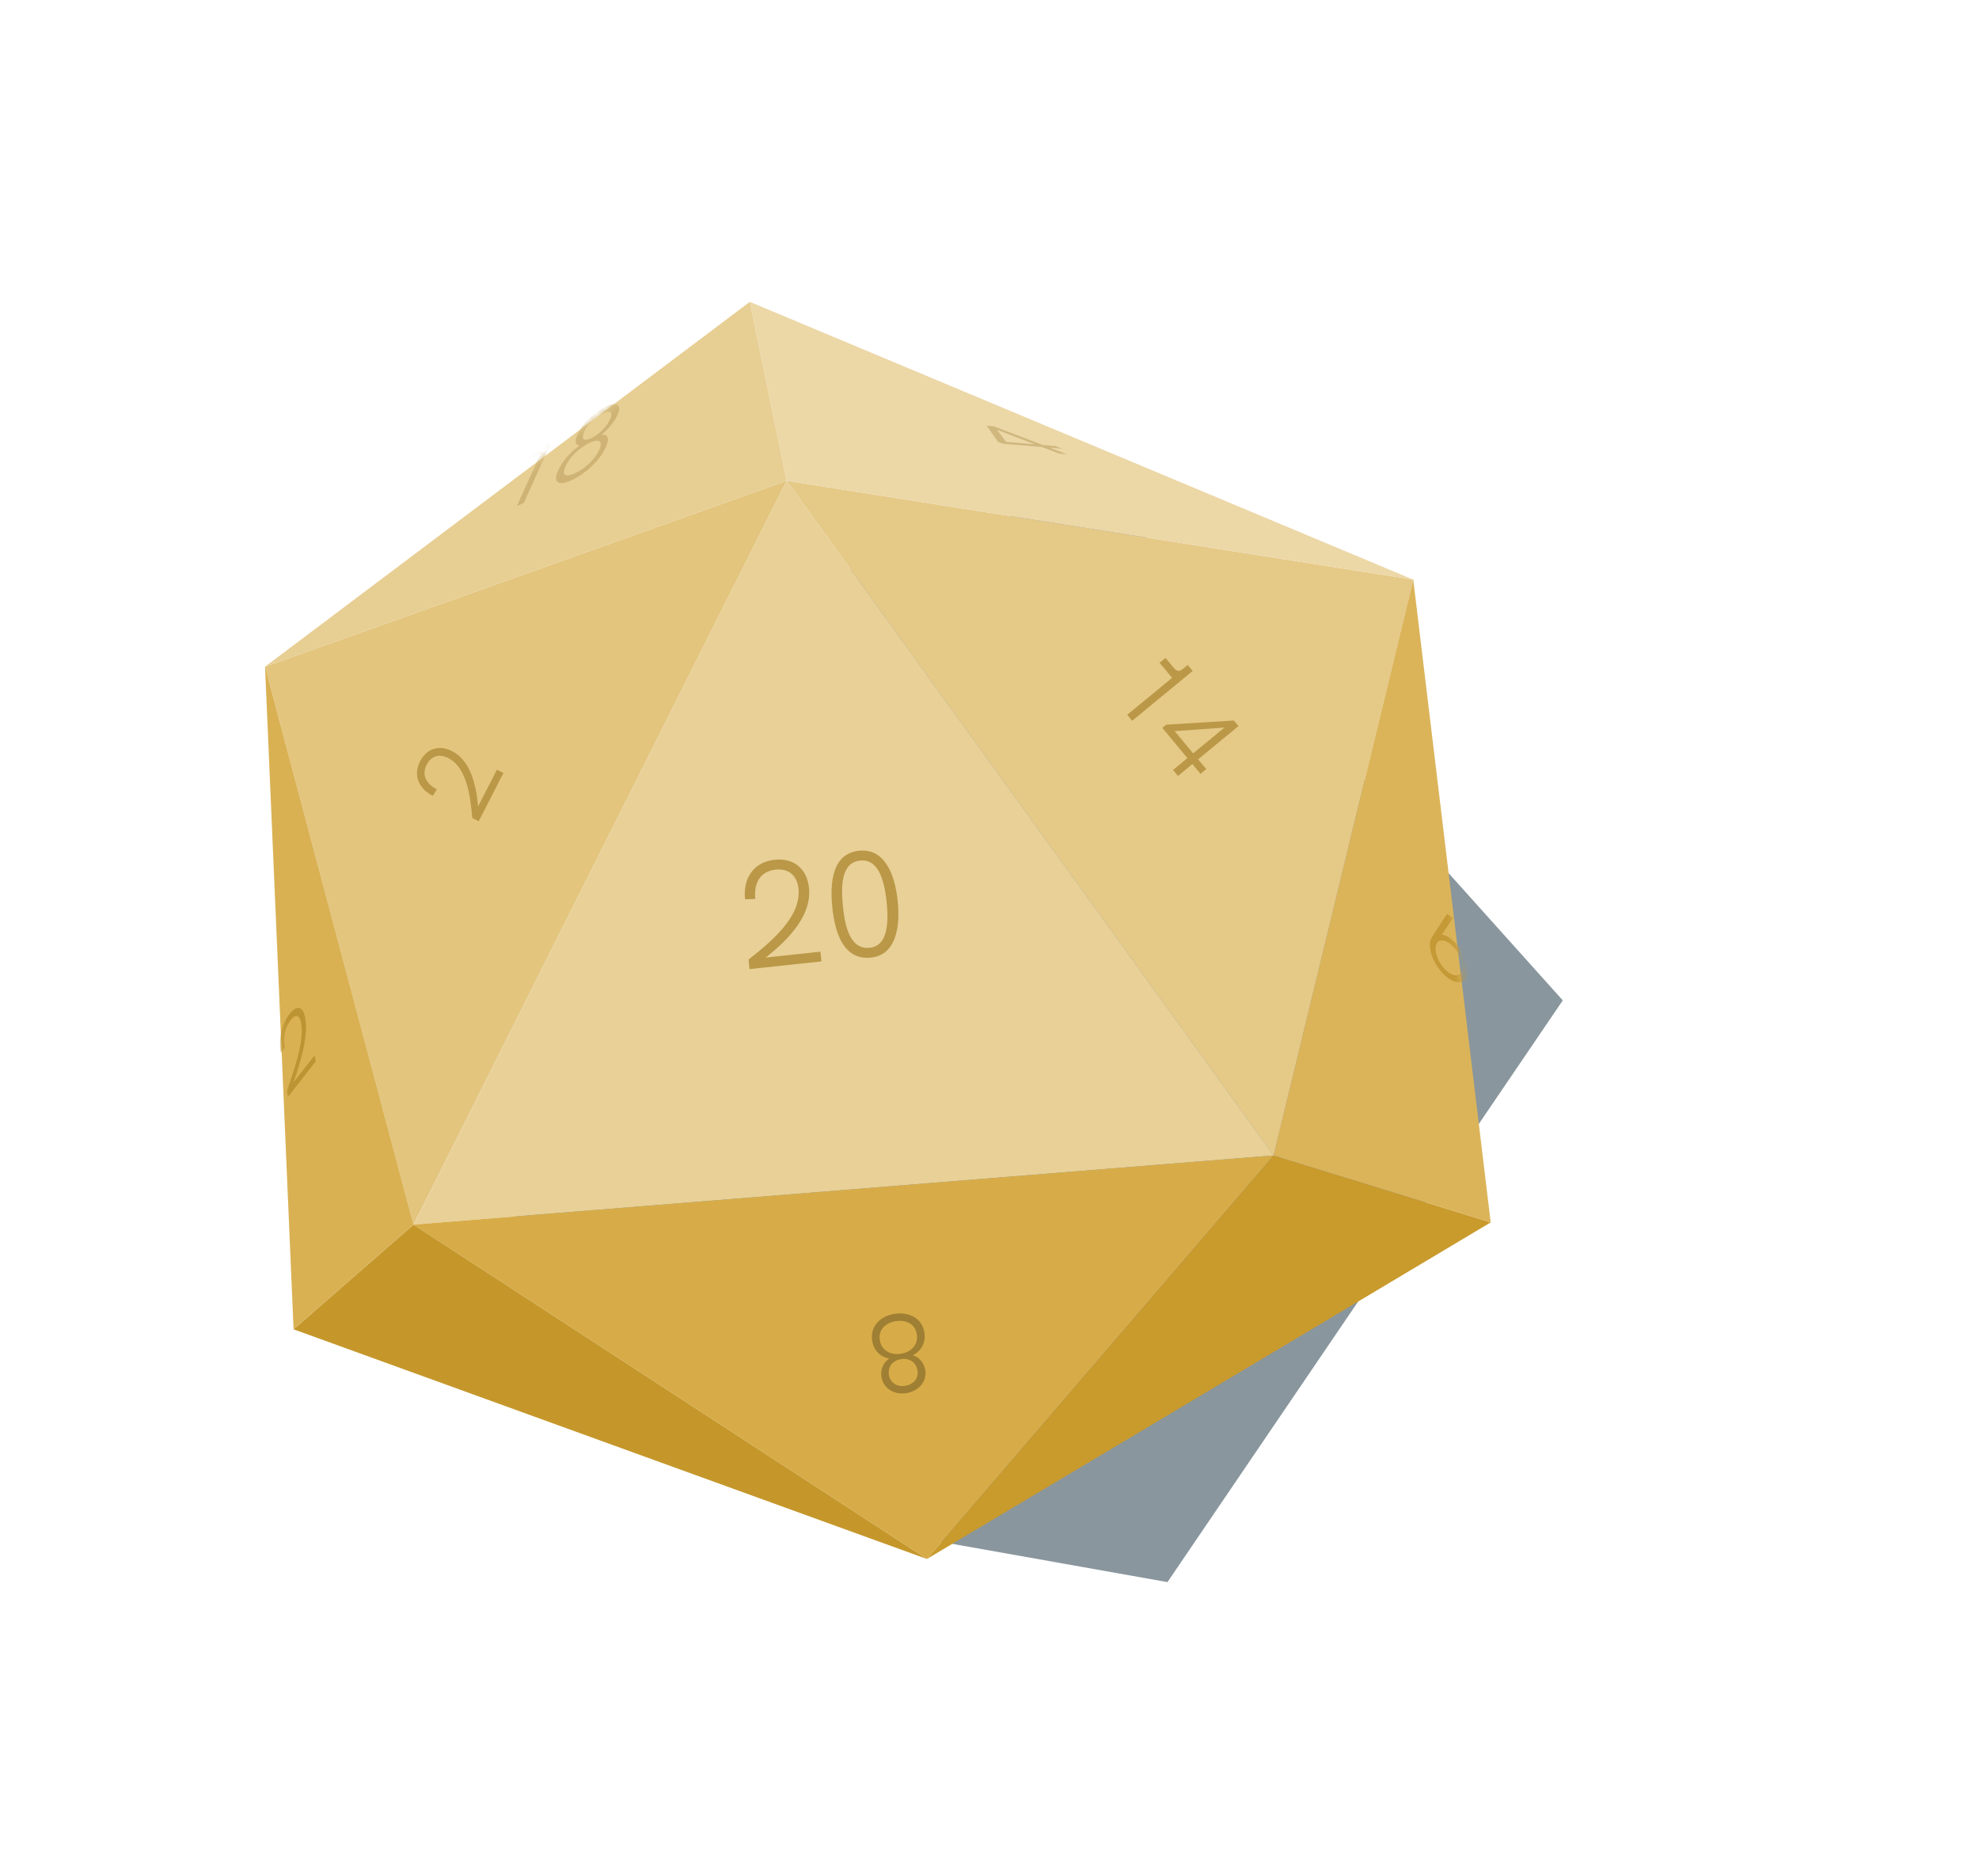<svg width="270" height="256" viewBox="0 0 270 256" fill="none" xmlns="http://www.w3.org/2000/svg">
<g filter="url(#filter0_d_4_18006)">
<path fill-rule="evenodd" clip-rule="evenodd" d="M213.216 132.492L150.252 62.346L107.939 76.356L213.216 132.492ZM213.215 132.493L213.214 132.492L213.214 132.492L213.214 132.492L107.94 76.358L107.94 76.357L107.94 76.357L107.938 76.356L107.938 76.36L68.959 160.855L124.131 205.61L124.131 205.611L124.132 205.611L124.132 205.612L124.132 205.611L124.133 205.612L124.134 205.612L124.134 205.612L159.28 211.861L213.211 132.496L213.215 132.493Z" fill="#142E3D" fill-opacity="0.5"/>
<path d="M192.817 75.085L107.322 61.598L173.766 153.646L192.817 75.085Z" fill="#E5C987"/>
<path d="M36.159 86.963L107.319 61.599L56.415 163.085L36.159 86.963Z" fill="#E3C57E"/>
<path d="M173.764 153.645L107.321 61.597L56.416 163.084L173.764 153.645Z" fill="#E8D097"/>
<path d="M192.815 75.084L102.302 37.186L107.32 61.598L192.815 75.084Z" fill="#ECD7A7"/>
<path d="M107.32 61.598L102.301 37.186L36.16 86.963L107.32 61.598Z" fill="#E7CE93"/>
<mask id="mask0_4_18006" style="mask-type:alpha" maskUnits="userSpaceOnUse" x="36" y="37" width="72" height="50">
<path d="M107.321 61.598L102.303 37.186L36.162 86.963L107.321 61.598Z" fill="#E7CE93"/>
</mask>
<g mask="url(#mask0_4_18006)">
<path d="M74.922 55.319L75.874 54.856L71.468 64.602L70.516 65.065L73.784 57.836L71.382 59.001L71.812 58.05L73.413 57.273C73.896 57.039 74.29 56.717 74.549 56.144L74.922 55.319ZM78.119 61.462C76.476 62.26 75.29 62.093 76.156 60.177C76.713 58.946 77.813 57.681 79.102 56.761C78.513 56.752 78.364 56.224 78.8 55.259C79.501 53.707 81.273 52.149 82.639 51.486C84.117 50.769 84.903 51.151 84.214 52.676C83.784 53.626 82.918 54.636 82.028 55.341C82.962 55.182 83.195 55.812 82.645 57.028C81.779 58.944 79.761 60.665 78.119 61.462ZM80.705 55.765C81.74 55.262 82.776 54.236 83.243 53.201C83.68 52.236 83.258 51.906 82.222 52.409C81.27 52.871 80.169 53.874 79.714 54.881C79.228 55.958 79.656 56.274 80.705 55.765ZM78.536 60.539C79.751 59.95 81.131 58.756 81.738 57.414C82.313 56.141 81.727 55.793 80.388 56.442C79.035 57.099 77.716 58.372 77.141 59.645C76.534 60.987 77.307 61.136 78.536 60.539Z" fill="#CEB375"/>
</g>
<path d="M173.765 153.646L56.417 163.084L126.462 208.705L173.765 153.646Z" fill="#D7AC48"/>
<path d="M203.38 162.782L126.463 208.705L173.765 153.646L203.38 162.782Z" fill="#C99A2C"/>
<path d="M126.461 208.706L56.416 163.085L40.052 177.37L126.461 208.706Z" fill="#C5972B"/>
<path d="M36.161 86.963L40.053 177.369L56.417 163.085L36.161 86.963Z" fill="#D9B153"/>
<mask id="mask1_4_18006" style="mask-type:alpha" maskUnits="userSpaceOnUse" x="36" y="86" width="21" height="92">
<path d="M36.16 86.963L40.052 177.369L56.416 163.085L36.16 86.963Z" fill="#D9B153"/>
</mask>
<g mask="url(#mask1_4_18006)">
<path d="M35.169 140.045L35.713 139.35L37.37 148.107L36.827 148.802L35.597 142.306L34.226 144.059L34.064 143.204L34.978 142.036C35.254 141.683 35.407 141.301 35.309 140.786L35.169 140.045ZM40.032 143.691L42.924 139.995L43.078 140.812L39.28 145.666L39.128 144.862C40.17 141.939 41.532 137.919 41.092 135.594C40.883 134.489 40.364 134.279 39.655 135.185C38.819 136.253 38.624 137.703 38.861 139.008L38.314 139.63C37.988 137.908 38.363 135.806 39.498 134.356C40.475 133.107 41.328 133.218 41.646 134.902C42.07 137.138 41.162 140.514 40.032 143.691Z" fill="#BD9432"/>
</g>
<path d="M203.379 162.782L173.764 153.646L192.815 75.085L203.379 162.782Z" fill="#DBB45A"/>
<mask id="mask2_4_18006" style="mask-type:alpha" maskUnits="userSpaceOnUse" x="173" y="75" width="31" height="88">
<path d="M203.38 162.781L173.766 153.645L192.817 75.084L203.38 162.781Z" fill="#DBB45A"/>
</mask>
<g mask="url(#mask2_4_18006)">
<path d="M198.05 124.163C199.218 125.094 200.202 126.813 200.291 128.242C200.391 129.863 199.311 130.508 197.873 129.648C196.446 128.796 195.189 126.767 195.088 125.146C195.054 124.597 195.172 124.114 195.385 123.799L197.413 120.71L198.269 121.221L196.71 123.509C197.094 123.579 197.572 123.779 198.05 124.163ZM197.821 128.806C198.831 129.41 199.595 128.944 199.522 127.783C199.45 126.621 198.568 125.185 197.558 124.582C196.549 123.978 195.784 124.431 195.856 125.592C195.928 126.753 196.8 128.196 197.821 128.806Z" fill="#C49936"/>
</g>
<path d="M104.466 126.648L111.932 125.849L112.069 127.172L102.263 128.221L102.128 126.919C105.229 124.488 109.336 121.044 108.945 117.279C108.76 115.488 107.645 114.455 105.814 114.651C103.657 114.882 102.843 116.554 103.04 118.652L101.646 118.698C101.357 115.91 102.745 113.622 105.674 113.308C108.197 113.038 110.089 114.42 110.371 117.147C110.747 120.77 107.832 124.003 104.466 126.648ZM118.852 126.651C115.068 127.056 113.91 123.229 113.56 119.851C113.21 116.473 113.515 112.469 117.197 112.075C120.553 111.716 122.07 115.031 122.473 118.918C122.876 122.805 122.087 126.305 118.852 126.651ZM118.672 125.312C120.971 125.066 121.298 122.274 120.965 119.059C120.625 115.782 119.716 113.163 117.336 113.418C114.854 113.684 114.688 116.644 115.004 119.697C115.315 122.688 116.088 125.589 118.672 125.312Z" fill="#BA9847"/>
<path d="M65.228 106.032L67.794 101.019L68.685 101.468L65.314 108.052L64.438 107.61C64.18 104.679 63.696 100.706 61.161 99.428C59.956 98.821 58.846 99.103 58.217 100.332C57.475 101.78 58.195 102.968 59.599 103.693L59.055 104.587C57.178 103.641 56.305 101.843 57.312 99.876C58.179 98.183 59.829 97.554 61.665 98.479C64.104 99.709 64.945 102.848 65.228 106.032Z" fill="#BA9847"/>
<path d="M122.103 175.251C123.911 174.992 125.833 175.77 126.126 177.852C126.314 179.189 125.712 180.314 124.54 180.901C125.433 181.191 126.097 181.949 126.244 182.997C126.481 184.684 125.114 185.872 123.61 186.088C121.985 186.321 120.484 185.452 120.251 183.795C120.106 182.762 120.568 181.859 121.32 181.363C120.047 181.127 119.172 180.199 118.987 178.877C118.694 176.795 120.296 175.511 122.103 175.251ZM122.957 181.438C121.818 181.602 121.115 182.447 121.273 183.571C121.421 184.62 122.33 185.249 123.47 185.085C124.518 184.935 125.337 184.151 125.183 183.056C125.019 181.886 124.112 181.273 122.957 181.438ZM122.244 176.254C120.908 176.446 119.825 177.345 120.03 178.804C120.225 180.187 121.396 180.918 122.87 180.707C124.358 180.493 125.283 179.461 125.088 178.078C124.883 176.62 123.596 176.06 122.244 176.254Z" fill="#9F7F33"/>
<path d="M162.043 86.726L162.72 87.541L154.466 94.343L153.789 93.528L159.912 88.483L158.206 86.428L159.012 85.765L160.148 87.134C160.492 87.548 160.859 87.702 161.345 87.302L162.043 86.726ZM163.46 99.604L164.568 100.938L163.786 101.583L162.679 100.248L160.713 101.868L160.037 101.054L162.003 99.434L158.582 95.313L159.115 94.874L168.34 94.311L168.967 95.066L163.46 99.604ZM160.265 95.755L162.784 98.79L167.059 95.267L160.265 95.755Z" fill="#BA9847"/>
<path d="M142.26 56.715L143.988 56.861L144.934 57.222L143.206 57.076L145.586 57.983L144.531 57.894L142.151 56.986L136.815 56.536L136.169 56.289L134.614 54.089L135.593 54.172L142.26 56.715ZM137.275 56.294L141.205 56.626L136.029 54.651L137.275 56.294Z" fill="#CFB77E"/>
</g>
<defs>
<filter id="filter0_d_4_18006" x="32.159" y="37.185" width="185.056" height="182.675" filterUnits="userSpaceOnUse" color-interpolation-filters="sRGB">
<feFlood flood-opacity="0" result="BackgroundImageFix"/>
<feColorMatrix in="SourceAlpha" type="matrix" values="0 0 0 0 0 0 0 0 0 0 0 0 0 0 0 0 0 0 127 0" result="hardAlpha"/>
<feOffset dy="4"/>
<feGaussianBlur stdDeviation="2"/>
<feComposite in2="hardAlpha" operator="out"/>
<feColorMatrix type="matrix" values="0 0 0 0 0 0 0 0 0 0 0 0 0 0 0 0 0 0 0.25 0"/>
<feBlend mode="normal" in2="BackgroundImageFix" result="effect1_dropShadow_4_18006"/>
<feBlend mode="normal" in="SourceGraphic" in2="effect1_dropShadow_4_18006" result="shape"/>
</filter>
</defs>
</svg>
